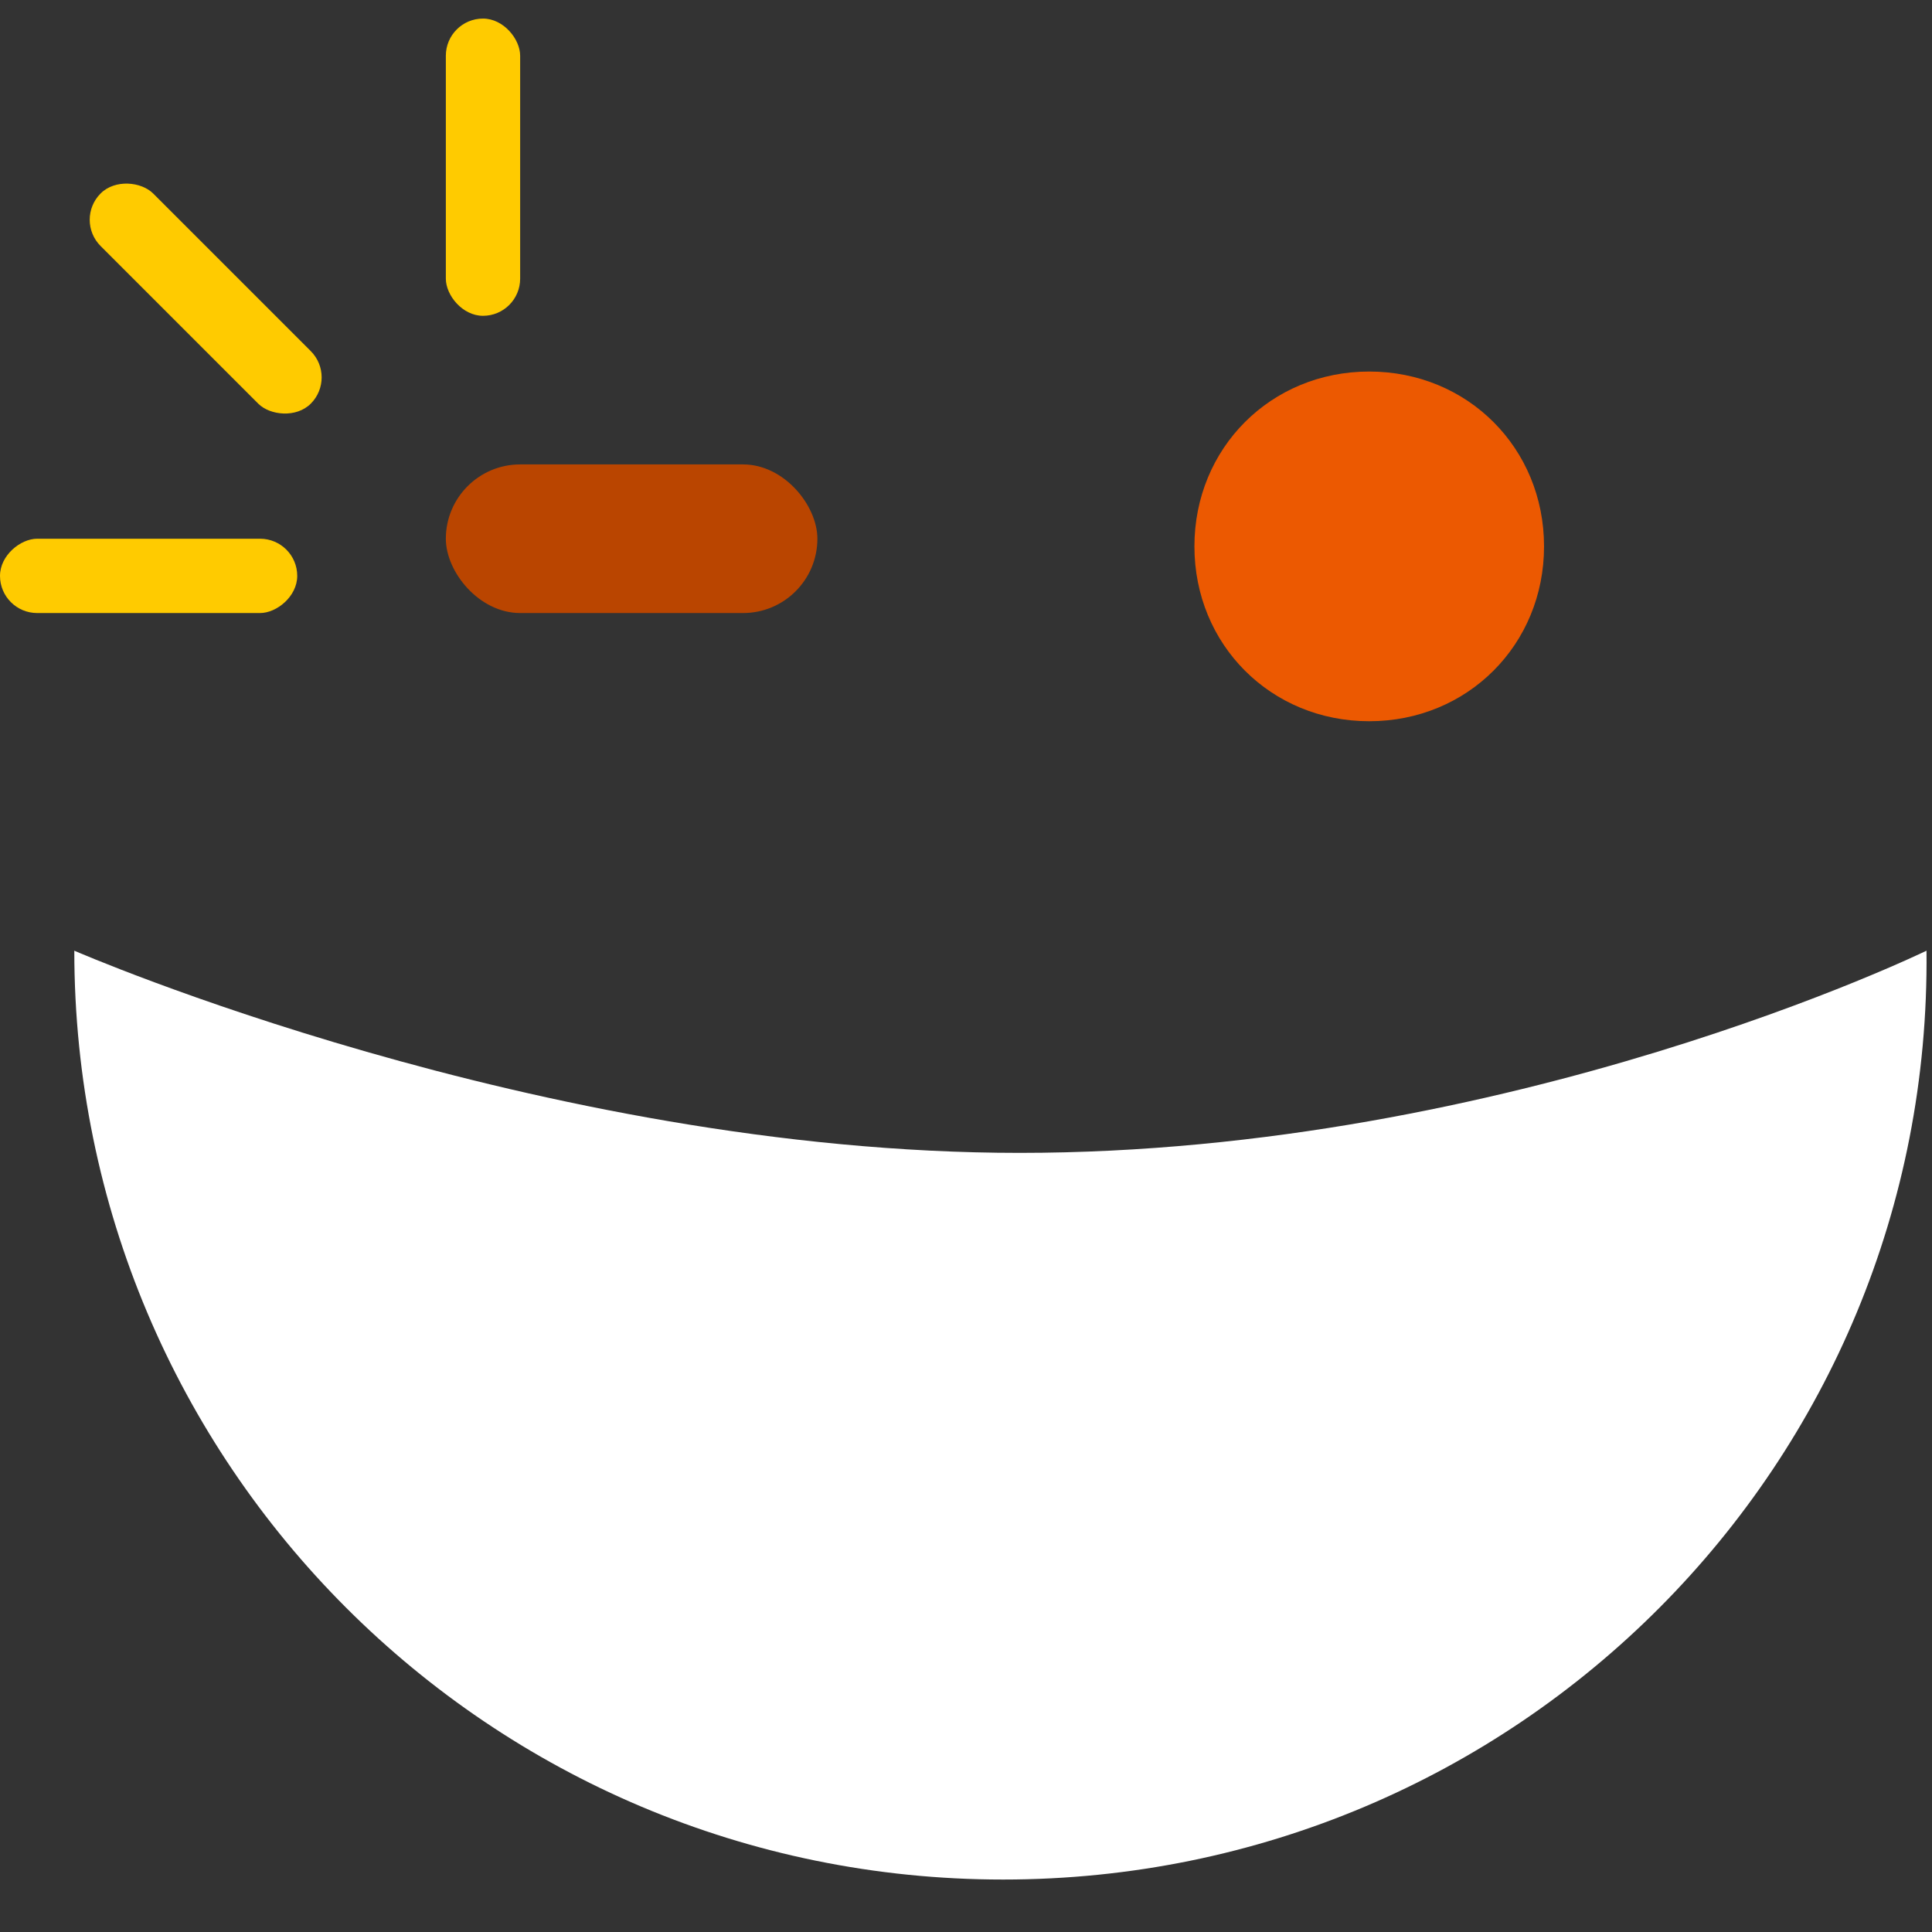 <?xml version="1.0" encoding="UTF-8"?>
<svg width="26px" height="26px" viewBox="0 0 26 26" version="1.1" xmlns="http://www.w3.org/2000/svg" xmlns:xlink="http://www.w3.org/1999/xlink">
    <rect x="0" y="0" width="26" height="26" fill="#333333" stroke="none"/>
    <!-- Generator: Sketch 46.2 (44496) - http://www.bohemiancoding.com/sketch -->
    <title>Group 5</title>
    <desc>Created with Sketch.</desc>
    <defs></defs>
    <g id="Page-1" stroke="none" stroke-width="1" fill="none" fill-rule="evenodd">
        <g id="Letter-Copy-9" transform="translate(-168, -197)">
            <g id="Group-5" transform="translate(168, 197)">
                <path d="M18.426,5 C19.75,5 20.779,6.029 20.779,7.353 C20.779,8.676 19.75,9.706 18.426,9.706 C17.103,9.706 16.074,8.676 16.074,7.353 C16.074,6.029 17.103,5 18.426,5 Z" id="Path" fill="#EC5901"></path>
                <rect id="Rectangle-4" fill="#BA4500" x="6" y="6.25" width="5" height="2" rx="1"></rect>
                <rect id="Rectangle-4" fill="#FFCB00" transform="translate(2, 7.75) rotate(90) translate(-2, -7.75) " x="1.5" y="5.75" width="1" height="4" rx="0.5"></rect>
                <rect id="Rectangle-4" fill="#FFCB00" x="6" y="0.25" width="1" height="4" rx="0.5"></rect>
                <rect id="Rectangle-4" fill="#FFCB00" transform="translate(2.768, 4.018) rotate(-45) translate(-2.768, -4.018) " x="2.268" y="2.018" width="1" height="4" rx="0.5"></rect>
                <path d="M13.5,25.294 C6.588,25.294 1,19.706 1,12.794 C1,12.794 7.25,15.515 13.721,15.515 C20.338,15.515 25.926,12.794 25.926,12.794 C26,19.706 20.412,25.294 13.5,25.294 Z" id="Path" fill="#FFFFFF"></path>
            </g>
        </g>
    </g>
</svg>